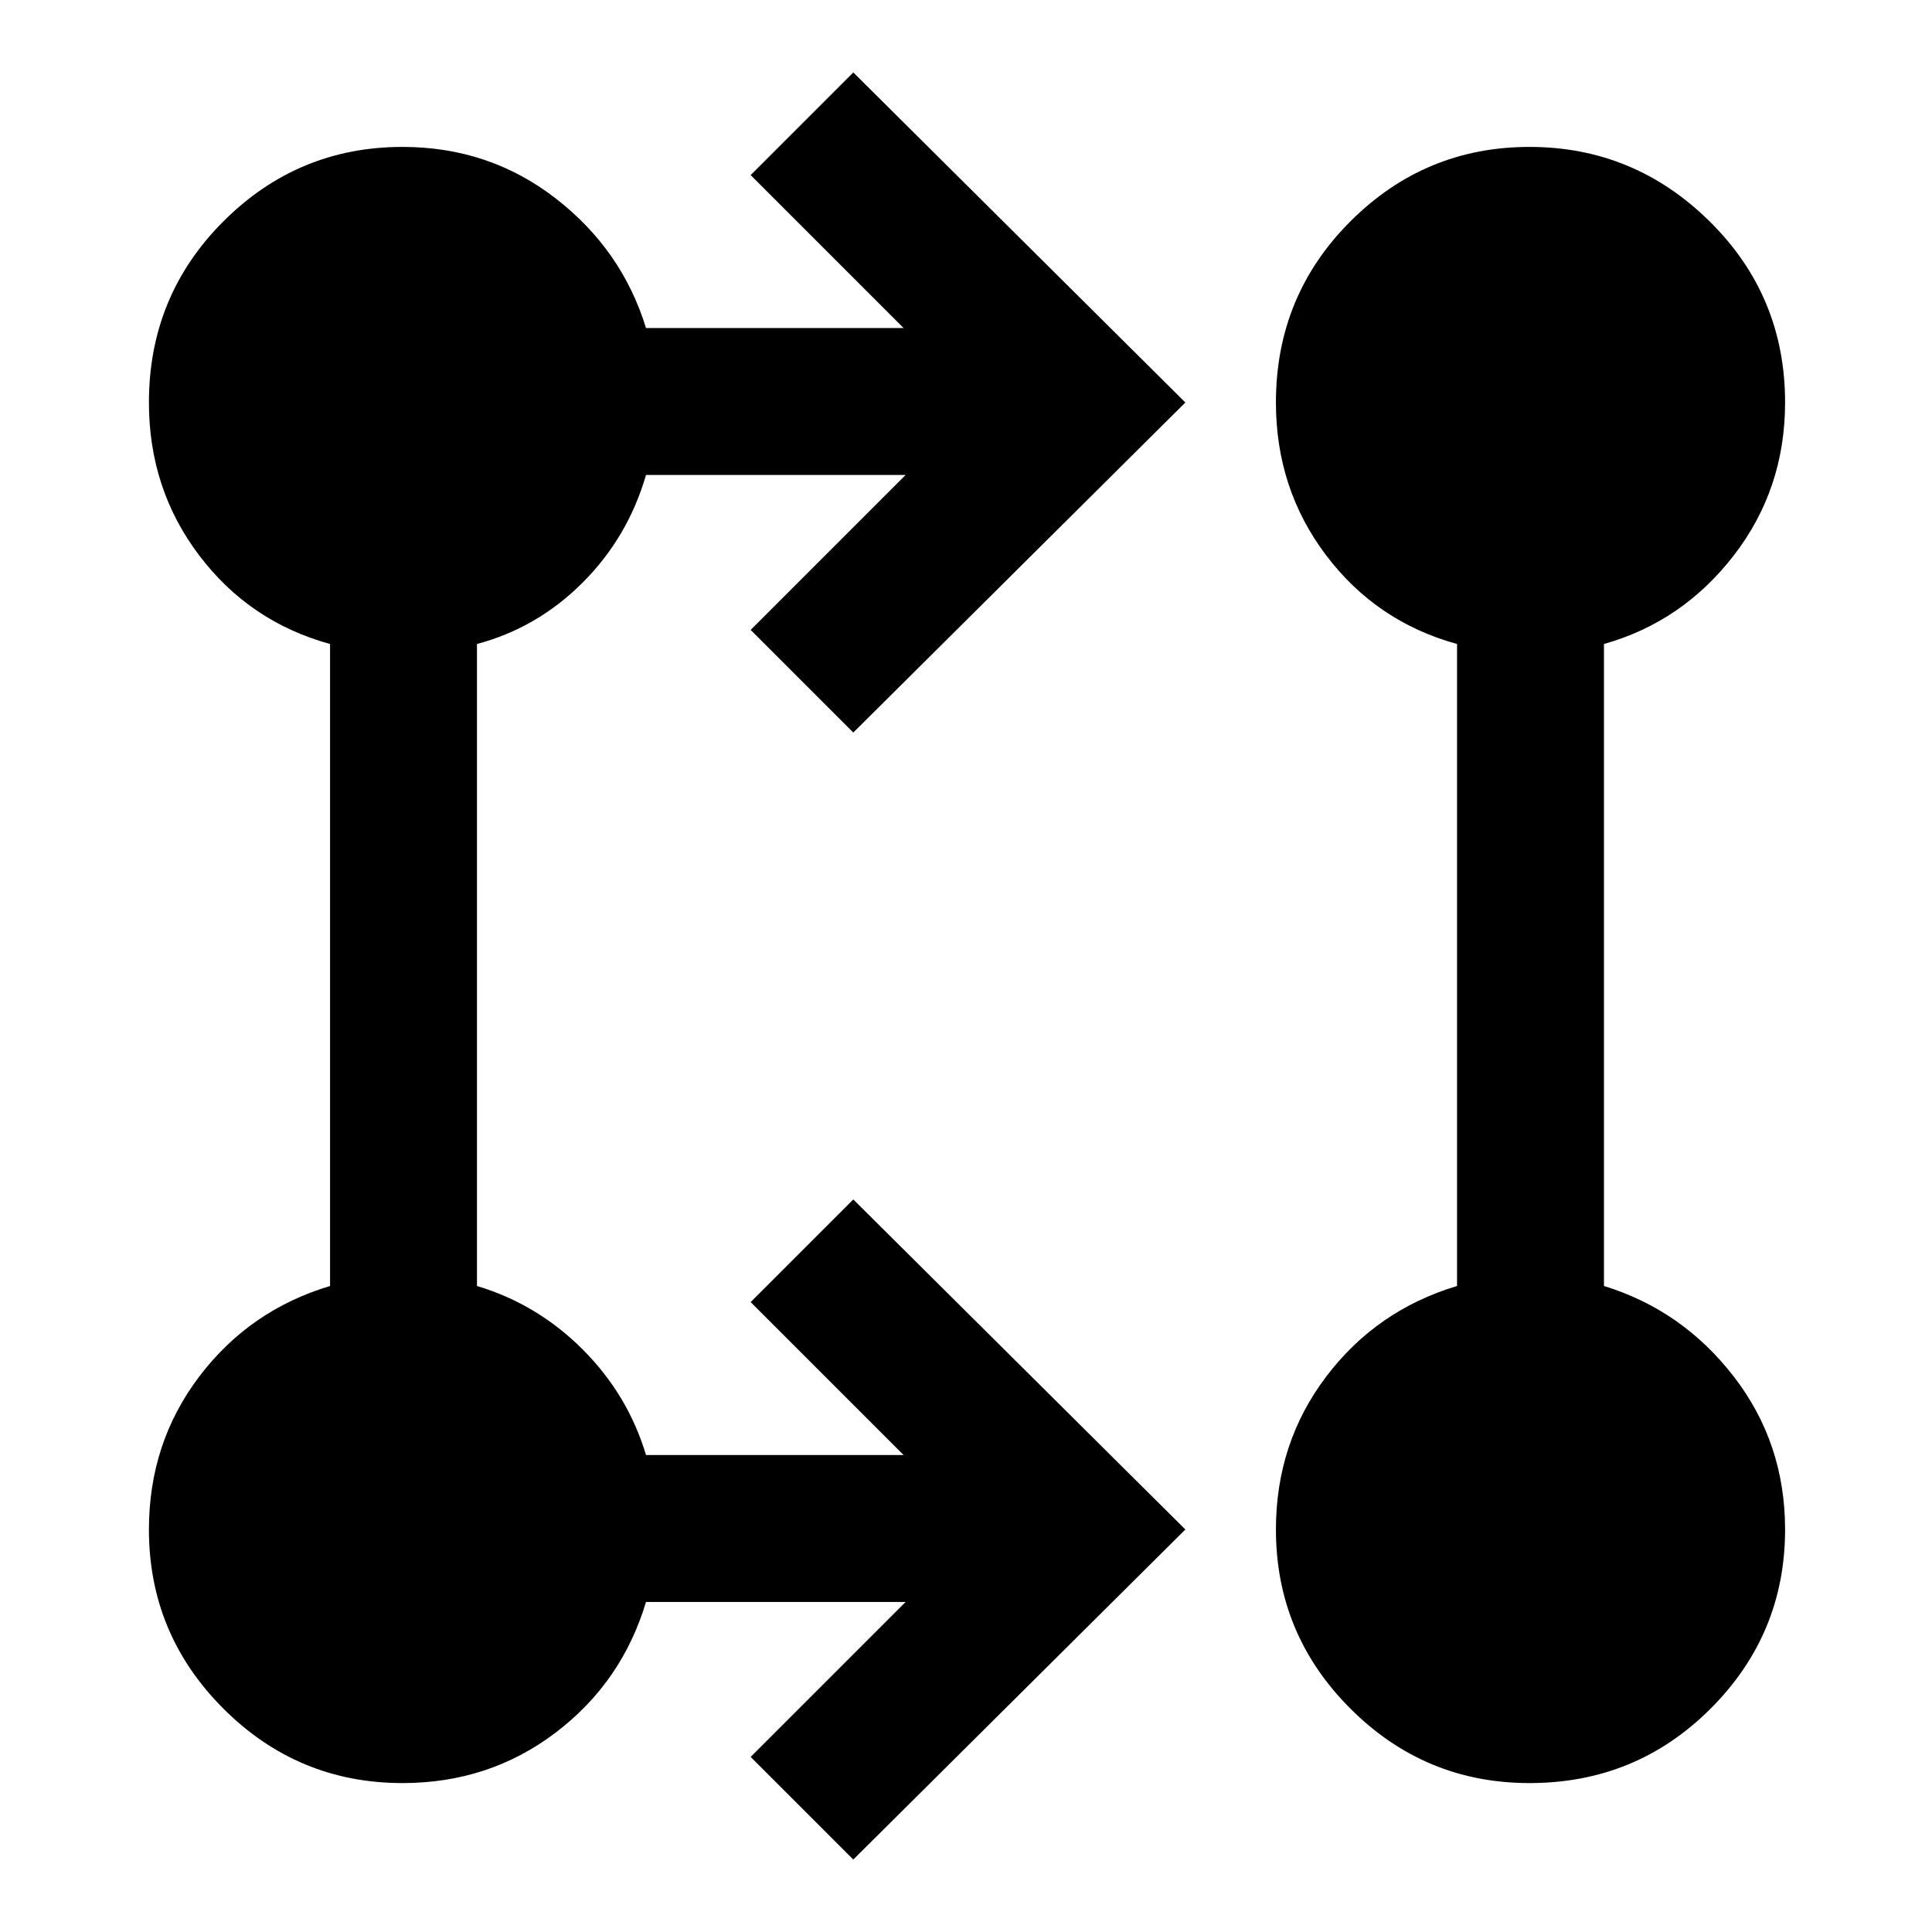 <svg xmlns="http://www.w3.org/2000/svg" height="48" width="48"><path d="m21.2 46.2-2.55-2.55 3.85-3.85h-6.45q-.6 2-2.25 3.25T10 44.3q-2.6 0-4.45-1.85T3.7 38q0-2.15 1.25-3.8t3.25-2.25V16q-2-.55-3.25-2.2Q3.7 12.15 3.7 10q0-2.65 1.85-4.5T10 3.65q2.15 0 3.8 1.275t2.25 3.225h6.4l-3.8-3.8L21.2 1.8l8.25 8.2-8.25 8.2-2.55-2.55 3.85-3.85h-6.45q-.45 1.55-1.575 2.675Q13.35 15.6 11.85 16v15.95q1.5.45 2.625 1.575t1.575 2.625h6.4l-3.8-3.8 2.55-2.55 8.25 8.2ZM38 44.3q-2.6 0-4.45-1.85T31.7 38q0-2.15 1.25-3.8t3.25-2.25V16q-2-.55-3.25-2.2-1.25-1.65-1.25-3.8 0-2.65 1.85-4.5T38 3.65q2.6 0 4.475 1.85Q44.35 7.35 44.35 10q0 2.15-1.275 3.8T39.85 16v15.95q1.95.6 3.225 2.25 1.275 1.65 1.275 3.8 0 2.6-1.85 4.45T38 44.3Z"/></svg>